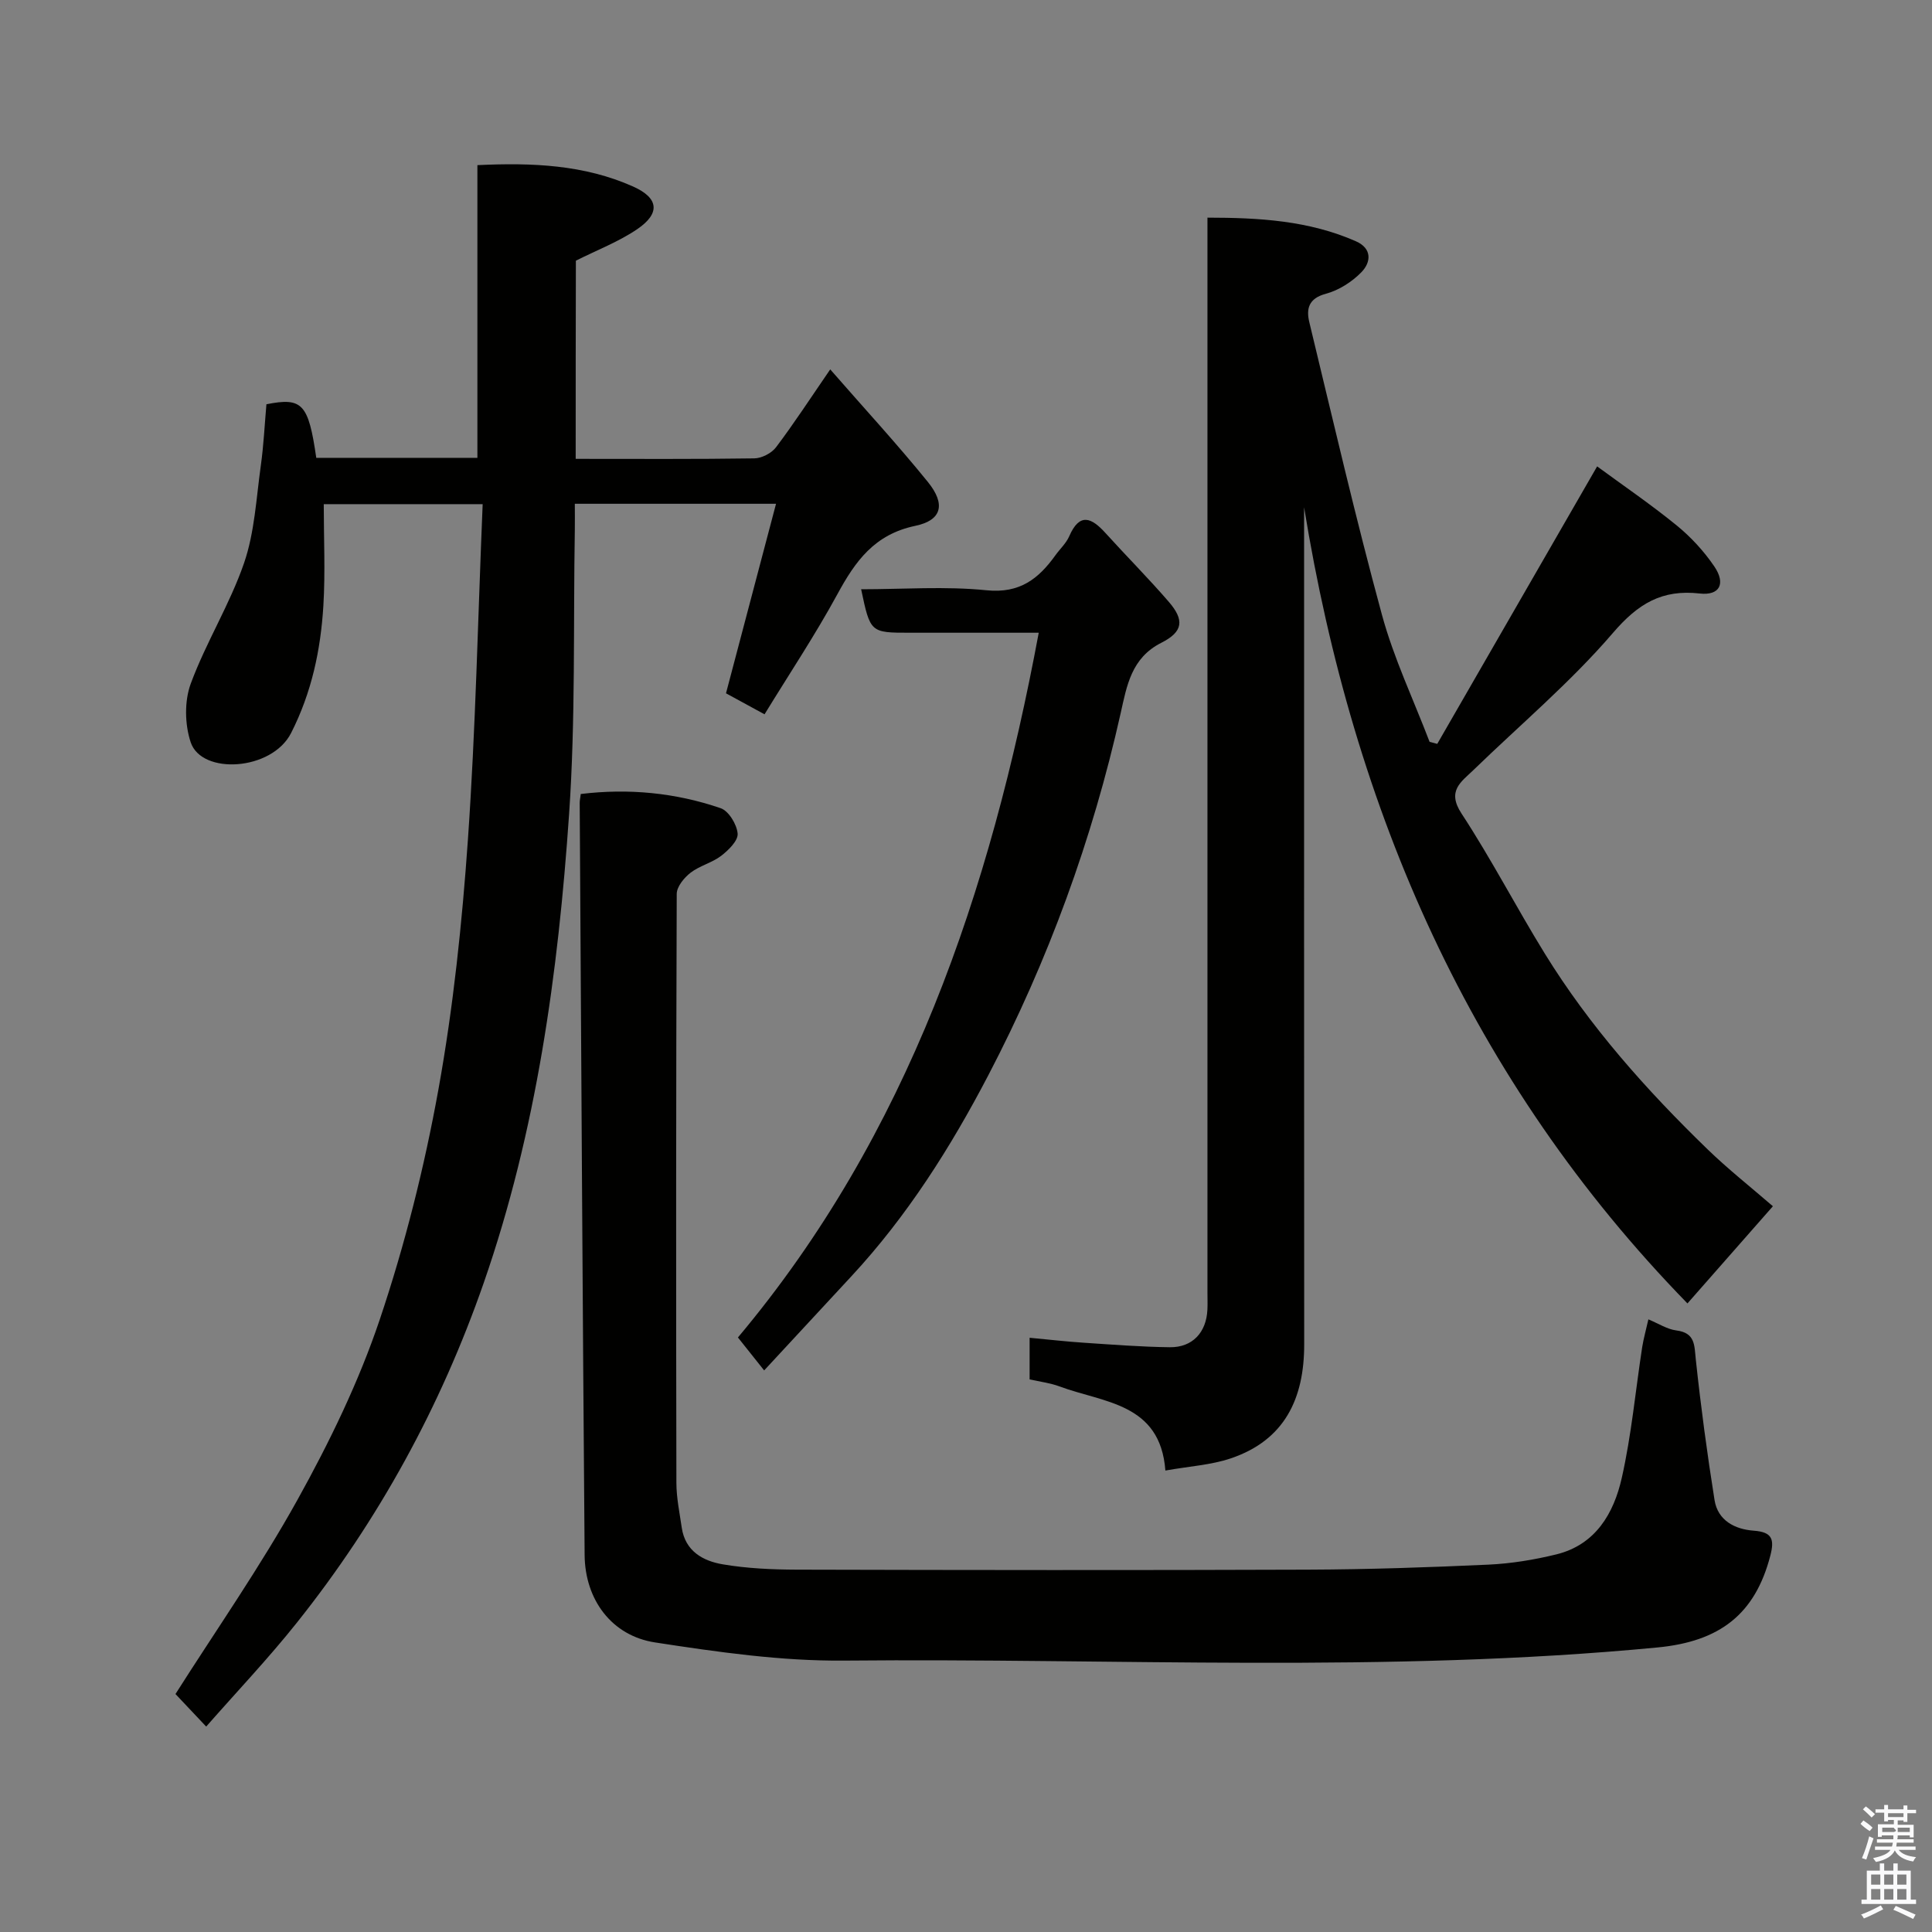 <svg enable-background="new 0 0 400 400" viewBox="0 0 400 400" xmlns="http://www.w3.org/2000/svg"><rect x="0" y="0" width="400" height="400" fill="#808080" stroke="none"/><path d="m385.2 377.6.6-.7c.6.4 1.3.9 1.9 1.5l-.6.7c-.8-.5-1.4-1-1.9-1.5zm.3 7.1c.6-1.4 1.1-2.9 1.5-4.5.3.1.6.3.9.4-.5 1.4-1 2.9-1.5 4.4zm.2-10.1.6-.6c.7.5 1.3 1.1 1.9 1.6l-.7.7c-.6-.6-1.2-1.2-1.8-1.7zm8.4-.8h.8v.9h1.8v.7h-1.8v1.8h-.8v-.3h-1.2v.9h3.3v2.6h-.8v-.4h-2.5c0 .3 0 .6-.1.8h3.4v.7h-3.5c0 .3-.1.6-.1.8h4v.7h-3.5c.7.9 1.9 1.3 3.6 1.5-.2.2-.4.5-.6.9-1.9-.3-3.2-1.1-3.8-2.3-.5 1.1-1.8 2-3.9 2.4-.2-.3-.4-.5-.6-.8 1.9-.4 3.1-.9 3.6-1.7h-3.2v-.7h3.5c.1-.2.1-.5.2-.8h-3.3v-.7h3.4c0-.2 0-.5 0-.8h-2.4v.3h-.8v-2.6h3.3v-.9h-1.2v.3h-.8v-1.8h-1.8v-.7h1.8v-.9h.8v.9h3.2zm-4.4 5.5h2.4c1-.3 0-.6 0-.9h-2.4zm1.2-3.1h3.2v-.8h-3.2zm4.4 2.2h-2.4v.9h2.5v-.9z" fill="#fafafb"/><path d="m389.2 385.8h.9v1.5h1.9v-1.5h.9v1.5h2.7v6h1.1v.9h-11.3v-.9h1.1v-6h2.7zm.2 8.7.5.8c-1.2.6-2.5 1.3-4 1.9-.2-.3-.3-.6-.6-.8 1.6-.6 3-1.3 4.1-1.9zm-2-4.3h1.9v-2.1h-1.9zm0 3.1h1.9v-2.2h-1.9zm2.7-3.1h1.9v-2.1h-1.9zm0 3.1h1.9v-2.2h-1.9zm2.4 1.3c1.4.6 2.7 1.2 4.1 1.8l-.5.9c-1.5-.7-2.8-1.4-4.1-1.9zm2.2-6.5h-1.9v2.1h1.9zm-1.9 5.2h1.9v-2.2h-1.9z" fill="#fafafb"/><g fill="#010100"><path d="m270 105.02v5.38c0 55.98-.02 111.95.02 167.93.01 11.2-4.02 19.82-15.17 23.6-4.1 1.39-8.59 1.64-13.57 2.53-1.06-14.03-12.8-14.01-21.93-17.42-1.94-.72-4.05-.97-6.18-1.45 0-2.78 0-5.4 0-8.62 3.9.36 7.57.79 11.26 1.03 5.93.39 11.86.86 17.79.93 4.68.05 7.54-3.07 7.76-7.77.06-1.16.01-2.33.01-3.5 0-71.97 0-143.94 0-215.91 0-1.99 0-3.98 0-6.69 10.66.01 20.96.59 30.73 4.89 3.43 1.51 3.12 4.37 1.16 6.39s-4.69 3.76-7.4 4.49c-3.58.96-4.06 3.14-3.4 5.88 4.89 20.23 9.58 40.52 15.04 60.59 2.45 8.99 6.52 17.54 9.86 26.29.53.14 1.06.28 1.59.42 10.89-18.9 21.78-37.79 33.1-57.45 5.3 3.9 11.06 7.82 16.44 12.2 2.97 2.42 5.68 5.36 7.83 8.53 2.41 3.56 1.09 6.05-3.01 5.59-7.83-.89-12.77 2.08-17.98 8.15-8.76 10.21-19.19 18.99-28.89 28.4-2.54 2.46-5.56 4.29-2.47 9 6.16 9.4 11.34 19.43 17.25 29.01 9.29 15.07 21 28.21 33.67 40.49 4.24 4.11 8.89 7.78 13.55 11.81-5.83 6.64-11.67 13.27-17.69 20.12-44.88-46.04-69.16-101.97-79.37-164.84z"/><path d="m119.19 95c12.69 0 24.84.08 36.98-.1 1.54-.02 3.57-1.07 4.5-2.3 3.73-4.94 7.11-10.14 11.22-16.12 6.91 7.92 13.82 15.41 20.22 23.31 3.69 4.56 2.95 7.92-2.61 9.08-8.46 1.77-12.41 7.31-16.13 14.16-4.59 8.43-9.93 16.45-15.08 24.86-3.01-1.64-5.61-3.06-7.98-4.35 3.45-13.06 6.84-25.91 10.36-39.24-14.27 0-27.67 0-41.66 0 0 1.86.03 3.63 0 5.4-.33 19.6.16 39.25-1.18 58.78-2.26 32.96-6.74 65.65-17.67 97.1-8.92 25.65-21.78 49.15-38.69 70.37-5.94 7.46-12.54 14.4-18.78 21.52-2.29-2.43-4.63-4.91-6.36-6.74 8.35-13.16 17.53-26.29 25.27-40.23 6.62-11.92 12.68-24.4 17.02-37.29 5.22-15.52 9.25-31.58 12.16-47.7 3.08-17.06 4.89-34.41 6.1-51.72 1.6-22.96 2.07-46 3.05-69.41-11.86 0-22.58 0-32.9 0 0 7.01.34 14.05-.08 21.04-.56 9.14-2.41 17.93-6.68 26.34-3.99 7.85-18.53 8.71-20.79 1.92-1.23-3.69-1.32-8.52.01-12.13 3.14-8.52 8.08-16.39 11.03-24.95 2.2-6.38 2.53-13.43 3.48-20.21.59-4.22.79-8.49 1.16-12.69 7.44-1.48 8.7-.12 10.32 11.09h33.36c0-20.04 0-40.1 0-60.6 11.4-.54 22.13-.08 32.24 4.43 5.32 2.37 5.67 5.55.86 8.82-3.84 2.61-8.29 4.31-12.71 6.53-.04 13.19-.04 26.81-.04 41.03z"/><path d="m341.28 273.16c2.14.89 3.9 2.05 5.77 2.29 3.96.5 3.73 3.04 4.05 6.04 1.04 9.73 2.34 19.44 3.88 29.1.68 4.23 4.23 6.04 8.1 6.32 3.83.28 4.33 1.76 3.45 5.16-3.16 12.19-10.52 17.79-23.37 19.02-56.06 5.37-112.24 2.18-168.37 2.72-13.05.12-26.21-1.77-39.16-3.76-9-1.38-14.51-8.86-14.59-18.09-.42-51.92-.7-103.84-1.02-155.76 0-.49.12-.97.22-1.81 9.87-1.2 19.59-.28 28.97 2.94 1.66.57 3.35 3.36 3.51 5.26.12 1.46-1.9 3.44-3.41 4.6-1.9 1.45-4.45 2.04-6.34 3.5-1.33 1.03-2.85 2.88-2.86 4.37-.15 40.65-.15 81.31-.07 121.96.01 3.09.66 6.19 1.11 9.27.71 4.86 4.4 6.9 8.5 7.59 5.01.85 10.18 1.08 15.28 1.1 35.32.09 70.65.13 105.97 0 12.43-.05 24.87-.47 37.29-1.04 4.71-.22 9.45-1 14.03-2.12 8.14-2 11.9-8.51 13.55-15.83 2.01-8.9 2.84-18.06 4.23-27.1.29-1.78.78-3.51 1.28-5.73z"/><path d="m215.06 131c-9.06 0-17.85 0-26.64 0-8.23 0-8.23 0-10.13-9 8.71 0 17.42-.66 25.98.21 6.85.69 10.74-2.37 14.23-7.23.95-1.33 2.24-2.5 2.87-3.95 2.16-4.97 4.61-3.86 7.49-.69 4.33 4.78 8.89 9.36 13.1 14.23 3.29 3.8 3.02 6.22-1.52 8.51-6.2 3.13-7.14 8.86-8.41 14.54-5.86 26.2-15.01 51.24-27.41 75-7.79 14.92-16.8 29.17-28.34 41.61-5.94 6.4-11.87 12.8-18.07 19.5-2.02-2.54-3.53-4.43-5.43-6.82 35.29-42.05 52.26-92.2 62.28-145.91z"/></g></svg>